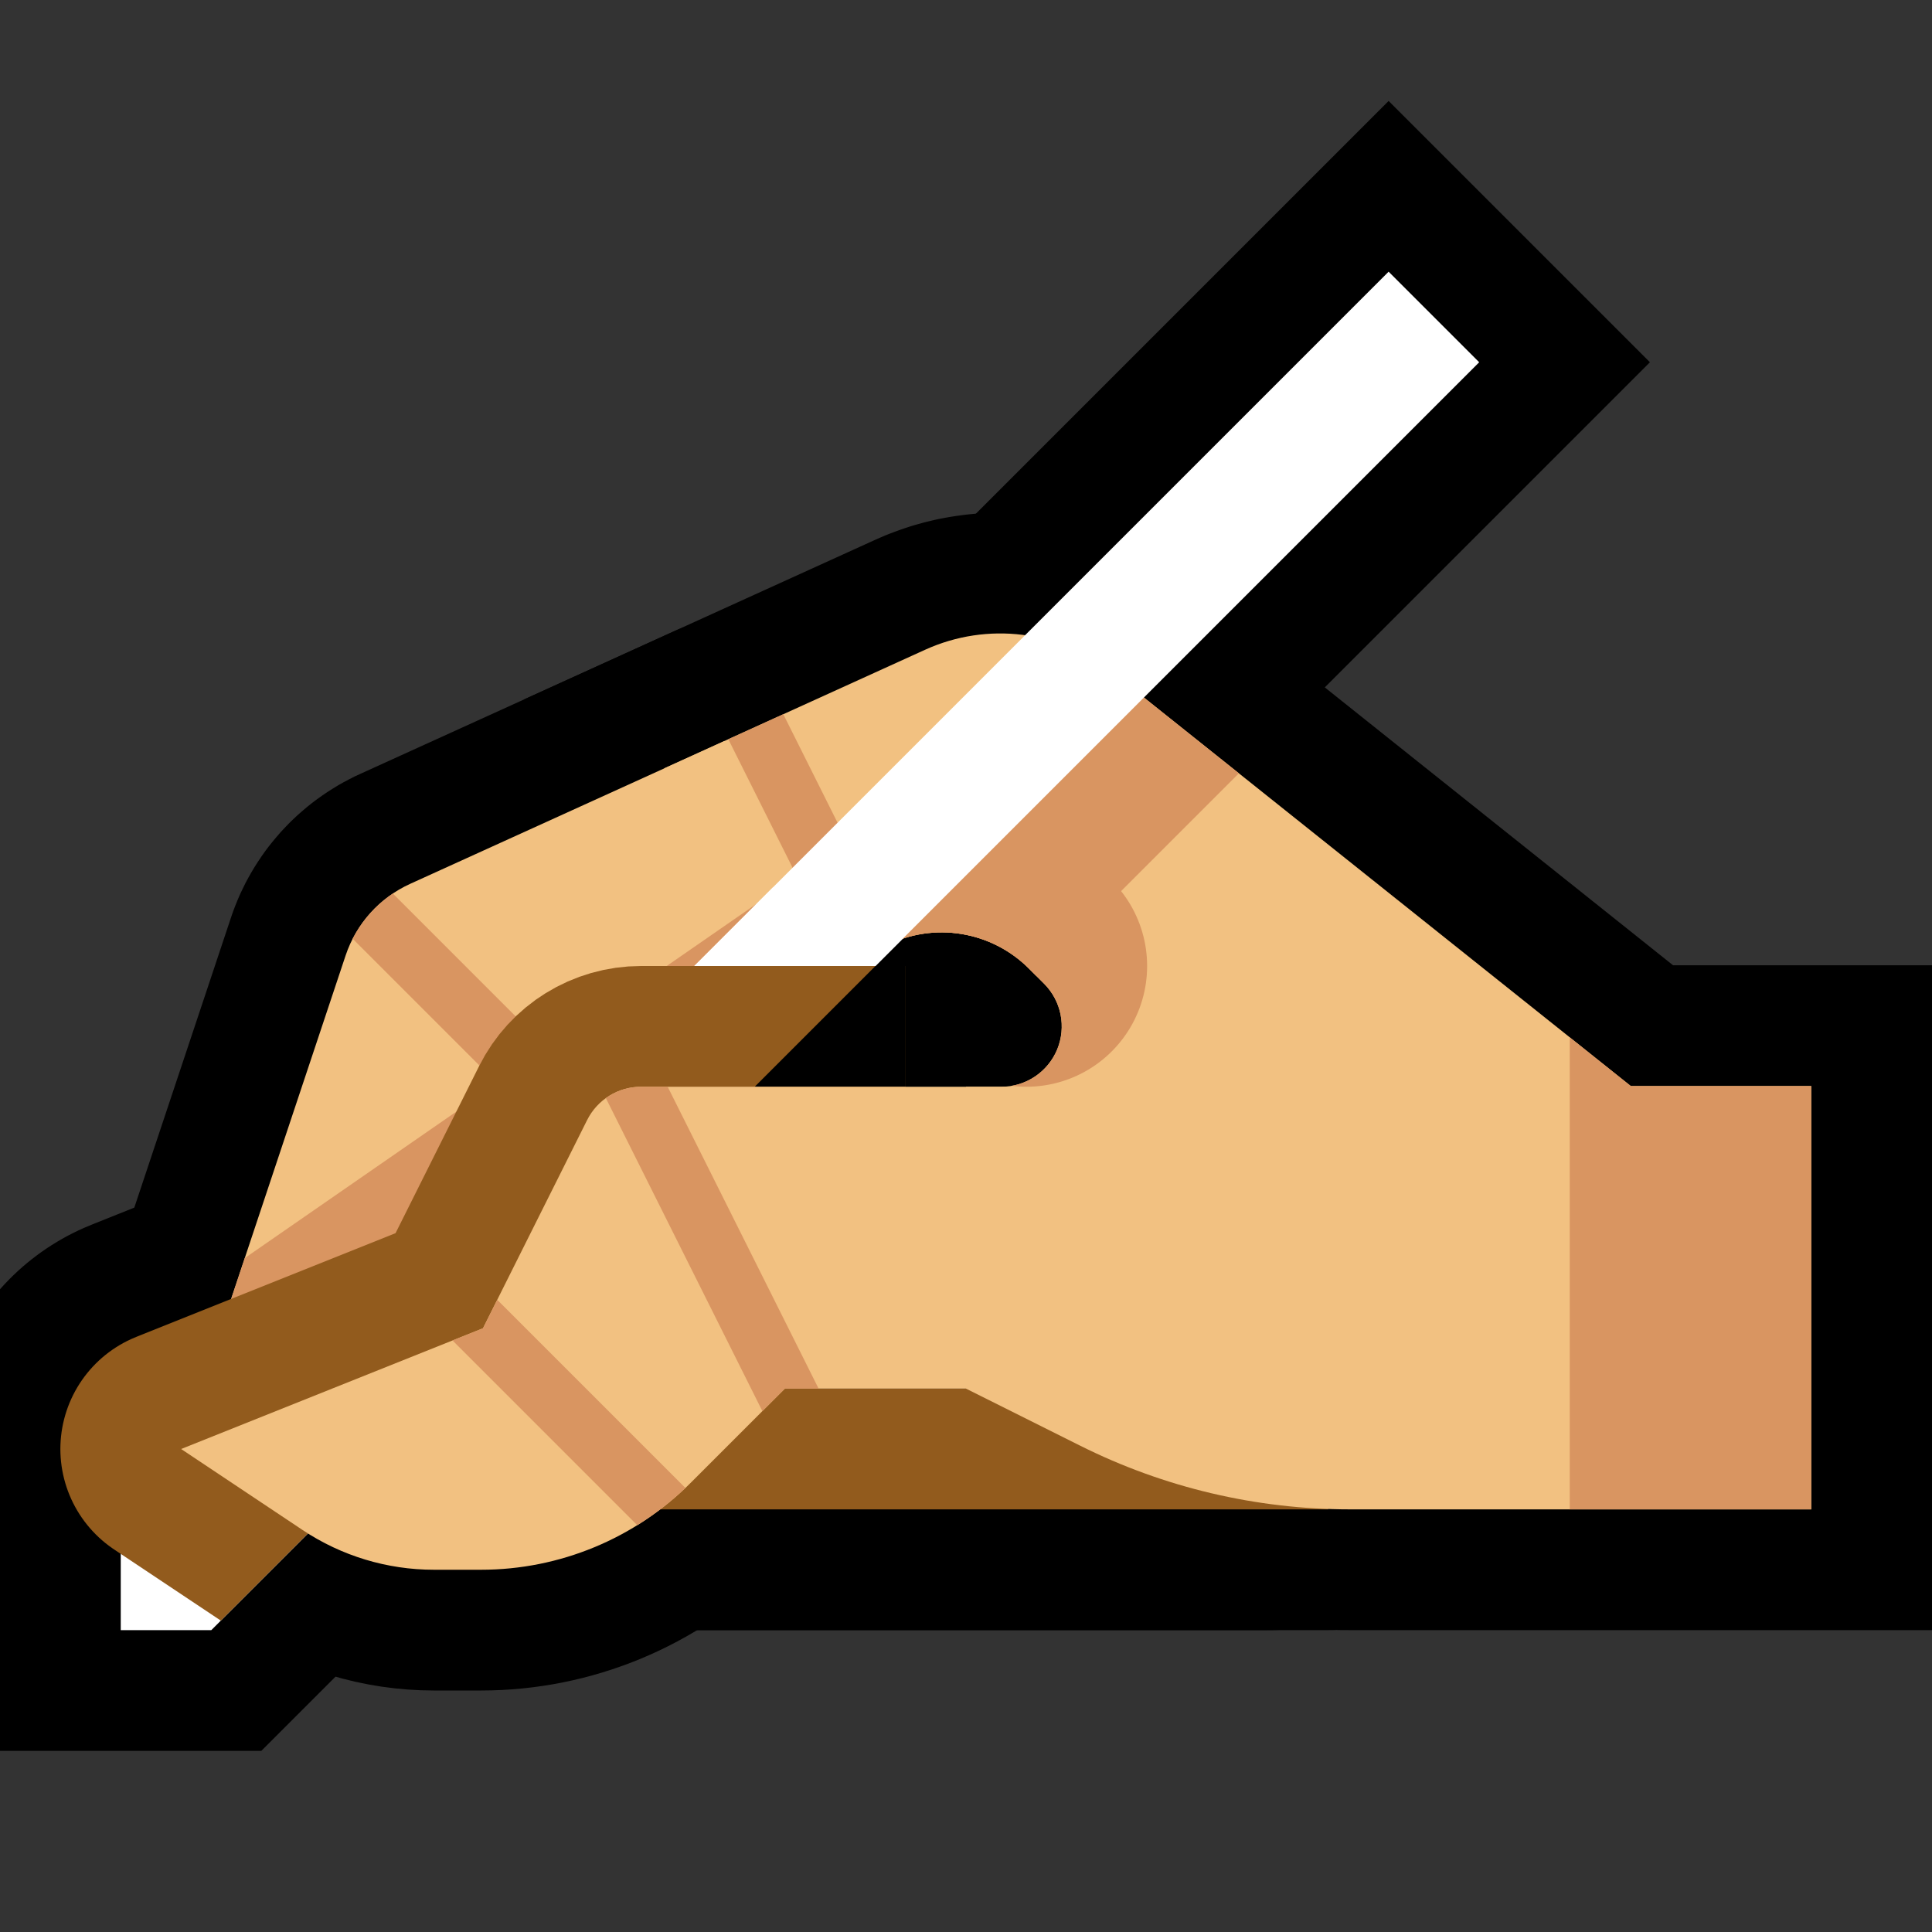 <?xml version="1.0" encoding="UTF-8" standalone="no"?><!DOCTYPE svg PUBLIC "-//W3C//DTD SVG 1.1//EN" "http://www.w3.org/Graphics/SVG/1.1/DTD/svg11.dtd"><svg width="100%" height="100%" viewBox="0 0 32 32" version="1.1" xmlns="http://www.w3.org/2000/svg" xmlns:xlink="http://www.w3.org/1999/xlink" xml:space="preserve" xmlns:serif="http://www.serif.com/" style="fill-rule:evenodd;clip-rule:evenodd;stroke-linecap:round;stroke-linejoin:round;stroke-miterlimit:2;">
<rect x="0" y="0" width="32" height="32" fill="#333333" stroke="none"/>
<rect id="writing_hand--clw-" serif:id="writing_hand [clw]" x="0" y="0" width="32" height="32" style="fill:none;"/><clipPath id="_clip1"><rect x="0" y="0" width="32" height="32"/></clipPath><g clip-path="url(#_clip1)"><g id="outline"><rect x="9" y="23" width="13" height="2" style="fill:none;stroke:#000;stroke-width:4px;"/><path d="M12.113,10.276l0.097,0.008l0.096,0.012l0.095,0.017l0.094,0.022l0.093,0.026l0.092,0.031l0.09,0.035l0.088,0.039l0.086,0.044l0.084,0.047l0.082,0.052l0.079,0.056l0.076,0.059l0.074,0.063l0.07,0.066l0.067,0.07l0.063,0.073l0.06,0.076l0.056,0.078l0.053,0.082l0.048,0.083l0.044,0.086l0.04,0.088l0.036,0.09l0.031,0.092l0.027,0.092l0.022,0.094l0.018,0.096l0.013,0.095l0.009,0.097l0.004,0.096l-0.001,0.097l-0.006,0.096l-0.01,0.096l-0.014,0.096l-0.02,0.095l-0.024,0.093l-0.028,0.093l-0.033,0.091l-0.037,0.089l-0.042,0.087l-0.045,0.085l-0.05,0.083l-0.054,0.081l-0.057,0.077l-0.061,0.075l-0.065,0.072l-0.068,0.069l-0.071,0.065l-0.075,0.061l-0.077,0.059l-0.08,0.054l-0.083,0.05l-0.084,0.046l-0.087,0.042l-5.194,2.361l-0.012,0.006l0,0l-0.001,0.001l-0.004,0.011l-0.193,0.58l6.682,-3.341l0.087,-0.041l0.089,-0.037l0.091,-0.032l0.093,-0.028l0.094,-0.024l0.094,-0.019l0.096,-0.014l0.096,-0.01l0.097,-0.005l0.096,-0.001l0.097,0.005l0.096,0.009l0.096,0.013l0.095,0.018l0.094,0.023l0.093,0.027l0.091,0.032l0.09,0.036l0.087,0.04l0.086,0.045l0.084,0.048l0.081,0.053l0.078,0.056l0.076,0.061l0.072,0.063l0.07,0.068l0.066,0.07l0.063,0.074l0.059,0.076l0.055,0.079l0.051,0.082l0.048,0.085l0.043,0.086l0.039,0.089l0.035,0.09l0.03,0.092l0.026,0.093l0.021,0.094l0.017,0.095l0.012,0.096l0.007,0.096l0.003,0.097l-0.002,0.097l-0.006,0.096l-0.012,0.096l-0.016,0.095l-0.02,0.095l-0.025,0.093l-0.029,0.092l-0.034,0.091l-0.038,0.089l-0.043,0.086l-0.047,0.085l-0.05,0.083l-0.055,0.079l-0.058,0.077l-0.062,0.075l-0.066,0.071l-0.068,0.067l-0.072,0.065l-0.076,0.061l-0.077,0.057l-0.081,0.053l-0.083,0.05l-0.086,0.045l-6.259,3.129l-0.742,2.227l-0.039,0.113l-0.047,0.124l-0.049,0.121l-0.052,0.12l-0.055,0.118l-0.058,0.116l-0.061,0.116l-0.062,0.111l-0.066,0.111l-0.068,0.109l-0.071,0.107l-0.074,0.104l-0.075,0.102l-0.077,0.1l-0.081,0.098l-0.082,0.096l-0.084,0.093l-0.086,0.092l-0.089,0.088l-0.09,0.087l-0.093,0.084l-0.094,0.082l-0.095,0.079l-0.098,0.077l-0.1,0.074l-0.101,0.072l-0.102,0.07l-0.104,0.067l-0.106,0.064l-0.107,0.062l-0.108,0.059l-0.11,0.056l-0.112,0.055l-0.112,0.051l-0.113,0.048l-0.115,0.046l-0.117,0.043l-0.117,0.041l-0.117,0.037l-0.119,0.035l-0.121,0.032l-0.121,0.029l-0.122,0.027l-0.122,0.023l-0.124,0.02l-0.124,0.018l-0.124,0.014l-0.126,0.012l-0.126,0.008l-0.126,0.005l-0.127,0.002l-0.127,-0.001l-0.127,-0.004l-0.128,-0.007l-0.128,-0.011l-0.128,-0.014l-0.128,-0.017l-0.128,-0.02l-0.128,-0.024l-0.128,-0.027l-0.127,-0.03l-0.127,-0.033l-0.126,-0.037l-0.184,-0.059l-1.795,-0.748l3.316,-9.948l0.03,-0.087l0.037,-0.097l0.039,-0.096l0.041,-0.095l0.044,-0.092l0.045,-0.092l0.049,-0.091l0.051,-0.09l0.053,-0.088l0.055,-0.086l0.057,-0.085l0.059,-0.084l0.061,-0.081l0.064,-0.08l0.066,-0.079l0.067,-0.077l0.069,-0.074l0.071,-0.074l0.074,-0.072l0.074,-0.069l0.077,-0.067l0.078,-0.066l0.08,-0.064l0.083,-0.062l0.083,-0.059l0.085,-0.058l0.087,-0.055l0.088,-0.054l0.09,-0.051l0.092,-0.049l0.092,-0.047l0.082,-0.038l5.218,-2.372l0.089,-0.038l0.091,-0.033l0.092,-0.029l0.094,-0.025l0.094,-0.02l0.096,-0.016l0.096,-0.01l0.096,-0.007l0.097,-0.001l0.096,0.003Z"/><path d="M21,23l-8,0c0,0 -0.793,0.793 -1.564,1.564c-0.919,0.919 -2.167,1.436 -3.467,1.436c-0.268,0 -0.535,0 -0.782,0c-0.774,0 -1.531,-0.229 -2.175,-0.658c-0.874,-0.583 -2.012,-1.342 -2.012,-1.342l5,-2c0,0 1.175,-2.35 1.724,-3.447c0.169,-0.339 0.515,-0.553 0.894,-0.553c2.321,0 10.382,0 10.382,0" style="fill:none;stroke:#000;stroke-width:4px;"/><rect x="0" y="16" width="25" height="11" style="fill:none;"/><clipPath id="_clip2"><rect x="0" y="16" width="25" height="11"/></clipPath><g clip-path="url(#_clip2)"><path d="M21,23l-8,0c0,0 -0.793,0.793 -1.564,1.564c-0.919,0.919 -2.167,1.436 -3.467,1.436c-0.268,0 -0.535,0 -0.782,0c-0.774,0 -1.531,-0.229 -2.175,-0.658c-0.874,-0.583 -2.012,-1.342 -2.012,-1.342l5,-2c0,0 1.175,-2.35 1.724,-3.447c0.169,-0.339 0.515,-0.553 0.894,-0.553c2.321,0 10.382,0 10.382,0" style="fill:none;stroke:#000;stroke-width:8px;"/></g><path d="M15.781,13.447l0.077,0.005l0.078,0.005l0.078,0.008l0.076,0.008l0.077,0.011l0.078,0.011l0.076,0.014l0.076,0.014l0.076,0.016l0.075,0.018l0.076,0.019l0.075,0.02l0.076,0.023l0.073,0.023l0.073,0.024l0.075,0.027l0.073,0.028l0.072,0.028l0.072,0.031l0.072,0.032l0.07,0.034l0.071,0.034l0.071,0.037l0.068,0.038l0.068,0.038l0.069,0.041l0.067,0.042l0.066,0.043l0.068,0.046l0.064,0.045l0.063,0.047l0.065,0.05l0.063,0.05l0.061,0.052l0.06,0.052l0.059,0.053l0.061,0.057l0.051,0.051l0.27,0.27l0.065,0.067l0.075,0.084l0.073,0.088l0.068,0.089l0.062,0.088l0.062,0.094l0.058,0.096l0.054,0.097l0.05,0.099l0.045,0.096l0.042,0.101l0.039,0.105l0.034,0.102l0.031,0.104l0.027,0.106l0.024,0.108l0.019,0.107l0.015,0.105l0.012,0.108l0.007,0.112l0.004,0.108l-0.001,0.108l-0.004,0.111l-0.009,0.111l-0.012,0.11l-0.016,0.107l-0.021,0.109l-0.025,0.111l-0.029,0.107l-0.033,0.106l-0.036,0.105l-0.043,0.108l-0.045,0.103l-0.047,0.099l-0.054,0.101l-0.056,0.097l-0.06,0.096l-0.063,0.092l-0.064,0.086l-0.068,0.087l-0.072,0.083l-0.074,0.081l-0.079,0.079l-0.079,0.074l-0.082,0.072l-0.085,0.068l-0.087,0.066l-0.089,0.061l-0.093,0.06l-0.094,0.056l-0.094,0.051l-0.097,0.048l-0.1,0.046l-0.102,0.041l-0.103,0.038l-0.104,0.034l-0.106,0.031l-0.108,0.027l-0.109,0.022l-0.109,0.019l-0.111,0.014l-0.112,0.011l-0.112,0.006l-0.095,0.002l-0.604,0l-0.123,-0.004l-0.123,-0.011l-0.121,-0.019l-0.121,-0.026l-0.118,-0.034l-0.116,-0.041l-0.114,-0.048l-0.11,-0.055l-0.107,-0.062l-0.102,-0.068l-0.099,-0.074l-0.093,-0.08l-0.089,-0.086l-0.083,-0.091l-0.077,-0.096l-0.071,-0.1l-0.065,-0.105l-0.058,-0.109l-0.052,-0.111l-0.044,-0.115l-0.038,-0.118l-0.03,-0.119l-0.022,-0.121l-0.01,-0.078l-3.384,1.692l-1.951,-8.336l5.826,-2.648l0.073,-0.032l0.081,-0.035l0.081,-0.032l0.082,-0.031l0.082,-0.03l0.082,-0.028l0.082,-0.027l0.084,-0.026l0.084,-0.023l0.083,-0.023l0.083,-0.02l0.084,-0.02l0.084,-0.018l0.085,-0.016l0.085,-0.015l0.084,-0.013l0.085,-0.012l0.085,-0.011l0.085,-0.009l0.085,-0.008l0.085,-0.006l0.085,-0.004l0.085,-0.004l0.085,-0.001l0.085,-0.001l0.085,0.001l0.085,0.003l0.085,0.004l0.085,0.005l0.085,0.007l0.084,0.009l0.084,0.009l0.085,0.011l0.083,0.013l0.084,0.014l0.084,0.015l0.083,0.017l0.083,0.019l0.082,0.019l0.083,0.021l0.083,0.023l0.081,0.024l0.081,0.025l0.081,0.027l0.081,0.028l0.08,0.03l0.08,0.031l0.079,0.032l0.079,0.034l0.078,0.035l0.078,0.036l0.078,0.038l0.076,0.039l0.076,0.041l0.076,0.042l0.074,0.043l0.075,0.046l0.074,0.046l0.073,0.048l0.071,0.048l0.072,0.05l0.071,0.052l0.07,0.053l0.063,0.049l8.032,6.409l4.289,0l0,11.012l-9.647,0l-0.167,-0.001l-0.174,-0.004l-0.174,-0.006l-0.174,-0.009l-0.174,-0.012l-0.174,-0.013l-0.173,-0.017l-0.172,-0.019l-0.173,-0.021l-0.172,-0.024l-0.171,-0.026l-0.172,-0.029l-0.17,-0.031l-0.17,-0.034l-0.17,-0.036l-0.169,-0.039l-0.169,-0.041l-0.168,-0.044l-0.167,-0.046l-0.167,-0.048l-0.166,-0.051l-0.165,-0.053l-0.165,-0.055l-0.163,-0.058l-0.163,-0.061l-0.163,-0.063l-0.161,-0.065l-0.161,-0.067l-0.159,-0.07l-0.159,-0.072l-0.157,-0.075l-0.15,-0.074l-1.895,-0.947l-0.109,-0.059l-0.104,-0.065l-0.101,-0.071l-0.096,-0.077l-0.091,-0.084l-0.085,-0.088l-0.08,-0.094l-0.074,-0.098l-0.068,-0.103l-0.062,-0.107l-0.054,-0.11l-0.048,-0.114l-0.041,-0.116l-0.033,-0.118l-0.027,-0.121l-0.018,-0.122l-0.011,-0.122l-0.004,-0.123l0.004,-0.123l0.012,-0.123l0.019,-0.122l0.026,-0.12l0.034,-0.118l0.041,-0.117l0.049,-0.113l0.055,-0.11l0.061,-0.107l0.069,-0.102l0.074,-0.098l0.08,-0.094l0.086,-0.088l0.091,-0.083l0.096,-0.077l0.101,-0.071l0.105,-0.065l0.109,-0.058l0.112,-0.051l0.114,-0.044l0.118,-0.038l0.119,-0.029l0.122,-0.023l0.122,-0.015l0.123,-0.007l0.123,0l0.123,0.008l0.122,0.015l0.121,0.023l0.12,0.03l0.117,0.038l0.115,0.044l0.112,0.052l1.881,0.941l0.112,0.055l0.105,0.049l0.105,0.049l0.107,0.046l0.107,0.045l0.107,0.044l0.108,0.041l0.109,0.041l0.109,0.038l0.11,0.037l0.11,0.036l0.111,0.034l0.111,0.032l0.111,0.031l0.112,0.029l0.113,0.027l0.112,0.026l0.113,0.024l0.114,0.022l0.114,0.021l0.114,0.019l0.114,0.018l0.115,0.016l0.115,0.014l0.115,0.013l0.115,0.011l0.116,0.009l0.116,0.007l0.116,0.006l0.116,0.005l0.116,0.002l0.124,0.001l5.632,0l0,-3.012l-1.689,0l-9.114,-7.272l-0.021,-0.016l-0.014,-0.011l-0.013,-0.01l-0.015,-0.01l-0.015,-0.011l-0.015,-0.009l-0.014,-0.009l-0.014,-0.009l-0.016,-0.008l-0.015,-0.009l-0.015,-0.008l-0.016,-0.008l-0.015,-0.007l-0.015,-0.007l-0.016,-0.008l-0.016,-0.006l-0.015,-0.007l-0.016,-0.006l-0.016,-0.006l-0.016,-0.005l-0.016,-0.006l-0.017,-0.005l-0.017,-0.005l-0.016,-0.004l-0.016,-0.004l-0.017,-0.004l-0.016,-0.004l-0.017,-0.003l-0.016,-0.003l-0.017,-0.003l-0.017,-0.003l-0.017,-0.002l-0.017,-0.002l-0.017,-0.002l-0.017,-0.001l-0.017,-0.001l-0.017,-0.001l-0.017,0l-0.017,-0.001l-0.017,0l-0.017,0.001l-0.017,0l-0.017,0.001l-0.017,0.002l-0.017,0.001l-0.017,0.002l-0.017,0.002l-0.017,0.002l-0.017,0.003l-0.017,0.003l-0.016,0.003l-0.017,0.004l-0.017,0.004l-0.017,0.004l-0.017,0.004l-0.016,0.005l-0.016,0.005l-0.016,0.005l-0.018,0.006l-0.016,0.006l-0.016,0.006l-0.017,0.007l-0.015,0.007l-0.024,0.01l-2.825,1.284l0.049,0.21l0.427,-0.213l0.064,-0.032l0.073,-0.033l0.073,-0.033l0.075,-0.031l0.075,-0.029l0.075,-0.028l0.077,-0.027l0.075,-0.024l0.076,-0.023l0.077,-0.022l0.077,-0.02l0.077,-0.018l0.077,-0.017l0.078,-0.016l0.077,-0.014l0.078,-0.012l0.078,-0.011l0.078,-0.009l0.078,-0.008l0.078,-0.006l0.078,-0.005l0.078,-0.003l0.078,-0.002l0.078,0l0.078,0.001l0.078,0.003Z"/><path d="M17.828,15.5l-13.5,13.5l-4.328,0l0,-4.328l13.5,-13.5l4.328,4.328Z"/><path d="M27.328,6l-14.828,14.828l-4.328,-4.328l14.828,-14.828l4.328,4.328Z"/></g><g id="emoji"><rect x="9" y="23" width="13" height="2" style="fill:#925B1D;"/><path d="M12,12.273c0,0 -3.575,1.625 -5.206,2.366c-0.506,0.23 -0.894,0.661 -1.07,1.188c-0.742,2.226 -2.724,8.173 -2.724,8.173c0,0 0,0 0,0c1.657,0.552 3.448,-0.343 4,-2c0.5,-1.5 1,-3 1,-3l7,-3.5" style="fill:#F2C181;"/><clipPath id="_clip3"><path d="M12,12.273c0,0 -3.575,1.625 -5.206,2.366c-0.506,0.23 -0.894,0.661 -1.07,1.188c-0.742,2.226 -2.724,8.173 -2.724,8.173c0,0 0,0 0,0c1.657,0.552 3.448,-0.343 4,-2c0.5,-1.5 1,-3 1,-3l7,-3.5"/></clipPath><g clip-path="url(#_clip3)"><path d="M3,24c0,0 8.649,-5.988 11.838,-8.195c0.673,-0.466 1.583,-0.384 2.162,0.195c0,0 0,0 0,0" style="fill:none;stroke:#D99561;stroke-width:4px;"/><path d="M5,14l6,6" style="fill:none;stroke:#D99561;stroke-width:1px;stroke-linecap:square;stroke-linejoin:miter;stroke-miterlimit:1.414;"/></g><path d="M3.5,27l4,-4l3.5,0l0,-4l4,0l0,-5l-15,0l0,13l3.5,0Z" style="fill:none;"/><clipPath id="_clip4"><path d="M3.5,27l4,-4l3.5,0l0,-4l4,0l0,-5l-15,0l0,13l3.5,0Z"/></clipPath><g clip-path="url(#_clip4)"><path d="M2,25.5l0,1.5l1.5,0l11.5,-11.5l-1.5,-1.5l-11.5,11.5Z" style="fill:#fff;"/><path d="M21,23l-8,0c0,0 -0.793,0.793 -1.564,1.564c-0.919,0.919 -2.167,1.436 -3.467,1.436c-0.268,0 -0.535,0 -0.782,0c-0.774,0 -1.531,-0.229 -2.175,-0.658c-0.874,-0.583 -2.012,-1.342 -2.012,-1.342l5,-2c0,0 1.175,-2.35 1.724,-3.447c0.169,-0.339 0.515,-0.553 0.894,-0.553c2.321,0 10.382,0 10.382,0" style="fill:none;stroke:#925B1D;stroke-width:4px;"/><path d="M14.5,16l-2,2l3.5,0l0,-2l-1.5,0Z"/></g><path d="M21,23l-8,0c0,0 -0.793,0.793 -1.564,1.564c-0.919,0.919 -2.167,1.436 -3.467,1.436c-0.268,0 -0.535,0 -0.782,0c-0.774,0 -1.531,-0.229 -2.175,-0.658c-0.874,-0.583 -2.012,-1.342 -2.012,-1.342l5,-2c0,0 1.175,-2.35 1.724,-3.447c0.169,-0.339 0.515,-0.553 0.894,-0.553c2.321,0 10.382,0 10.382,0" style="fill:#F2C181;"/><clipPath id="_clip5"><path d="M21,23l-8,0c0,0 -0.793,0.793 -1.564,1.564c-0.919,0.919 -2.167,1.436 -3.467,1.436c-0.268,0 -0.535,0 -0.782,0c-0.774,0 -1.531,-0.229 -2.175,-0.658c-0.874,-0.583 -2.012,-1.342 -2.012,-1.342l5,-2c0,0 1.175,-2.35 1.724,-3.447c0.169,-0.339 0.515,-0.553 0.894,-0.553c2.321,0 10.382,0 10.382,0"/></clipPath><g clip-path="url(#_clip5)"><path d="M7,21l5,5" style="fill:none;stroke:#D99561;stroke-width:1px;stroke-linecap:square;stroke-linejoin:miter;stroke-miterlimit:1.414;"/><path d="M10,17l4,8" style="fill:none;stroke:#D99561;stroke-width:1px;stroke-linecap:square;stroke-linejoin:miter;stroke-miterlimit:1.414;"/></g><path d="M16,23c0,0 0.927,0.464 1.889,0.944c1.388,0.695 2.919,1.056 4.472,1.056c2.956,0 7.639,0 7.639,0l0,-7.012l-2.989,0c0,0 -5.804,-4.631 -8.573,-6.841c-0.882,-0.704 -2.085,-0.853 -3.113,-0.386c-1.775,0.807 -4.325,1.966 -4.325,1.966l3,3.273c0,0 0.308,-0.154 0.682,-0.341c0.787,-0.394 1.738,-0.239 2.36,0.383c0.082,0.082 0.166,0.166 0.251,0.251c0.286,0.286 0.371,0.716 0.217,1.09c-0.155,0.373 -0.52,0.617 -0.924,0.617c-0.345,0 -0.586,0 -0.586,0" style="fill:#F2C181;"/><clipPath id="_clip6"><path d="M16,23c0,0 0.927,0.464 1.889,0.944c1.388,0.695 2.919,1.056 4.472,1.056c2.956,0 7.639,0 7.639,0l0,-7.012l-2.989,0c0,0 -5.804,-4.631 -8.573,-6.841c-0.882,-0.704 -2.085,-0.853 -3.113,-0.386c-1.775,0.807 -4.325,1.966 -4.325,1.966l3,3.273c0,0 0.308,-0.154 0.682,-0.341c0.787,-0.394 1.738,-0.239 2.36,0.383c0.082,0.082 0.166,0.166 0.251,0.251c0.286,0.286 0.371,0.716 0.217,1.09c-0.155,0.373 -0.52,0.617 -0.924,0.617c-0.345,0 -0.586,0 -0.586,0"/></clipPath><g clip-path="url(#_clip6)"><rect x="26" y="17" width="5" height="10" style="fill:#D99561;"/><path d="M3,24c0,0 8.649,-5.988 11.838,-8.195c0.673,-0.466 1.583,-0.384 2.162,0.195c0,0 0,0 0,0" style="fill:none;stroke:#D99561;stroke-width:4px;"/><path d="M15.5,15l7,-7" style="fill:none;stroke:#D99561;stroke-width:4px;stroke-miterlimit:1.5;"/><path d="M12,11l3,6" style="fill:none;stroke:#D99561;stroke-width:1px;stroke-linecap:square;stroke-linejoin:miter;stroke-miterlimit:1.414;"/></g><path d="M11.5,16l3,0l10,-10l-1.5,-1.5l-11.5,11.5Z" style="fill:#fff;"/></g></g></svg>